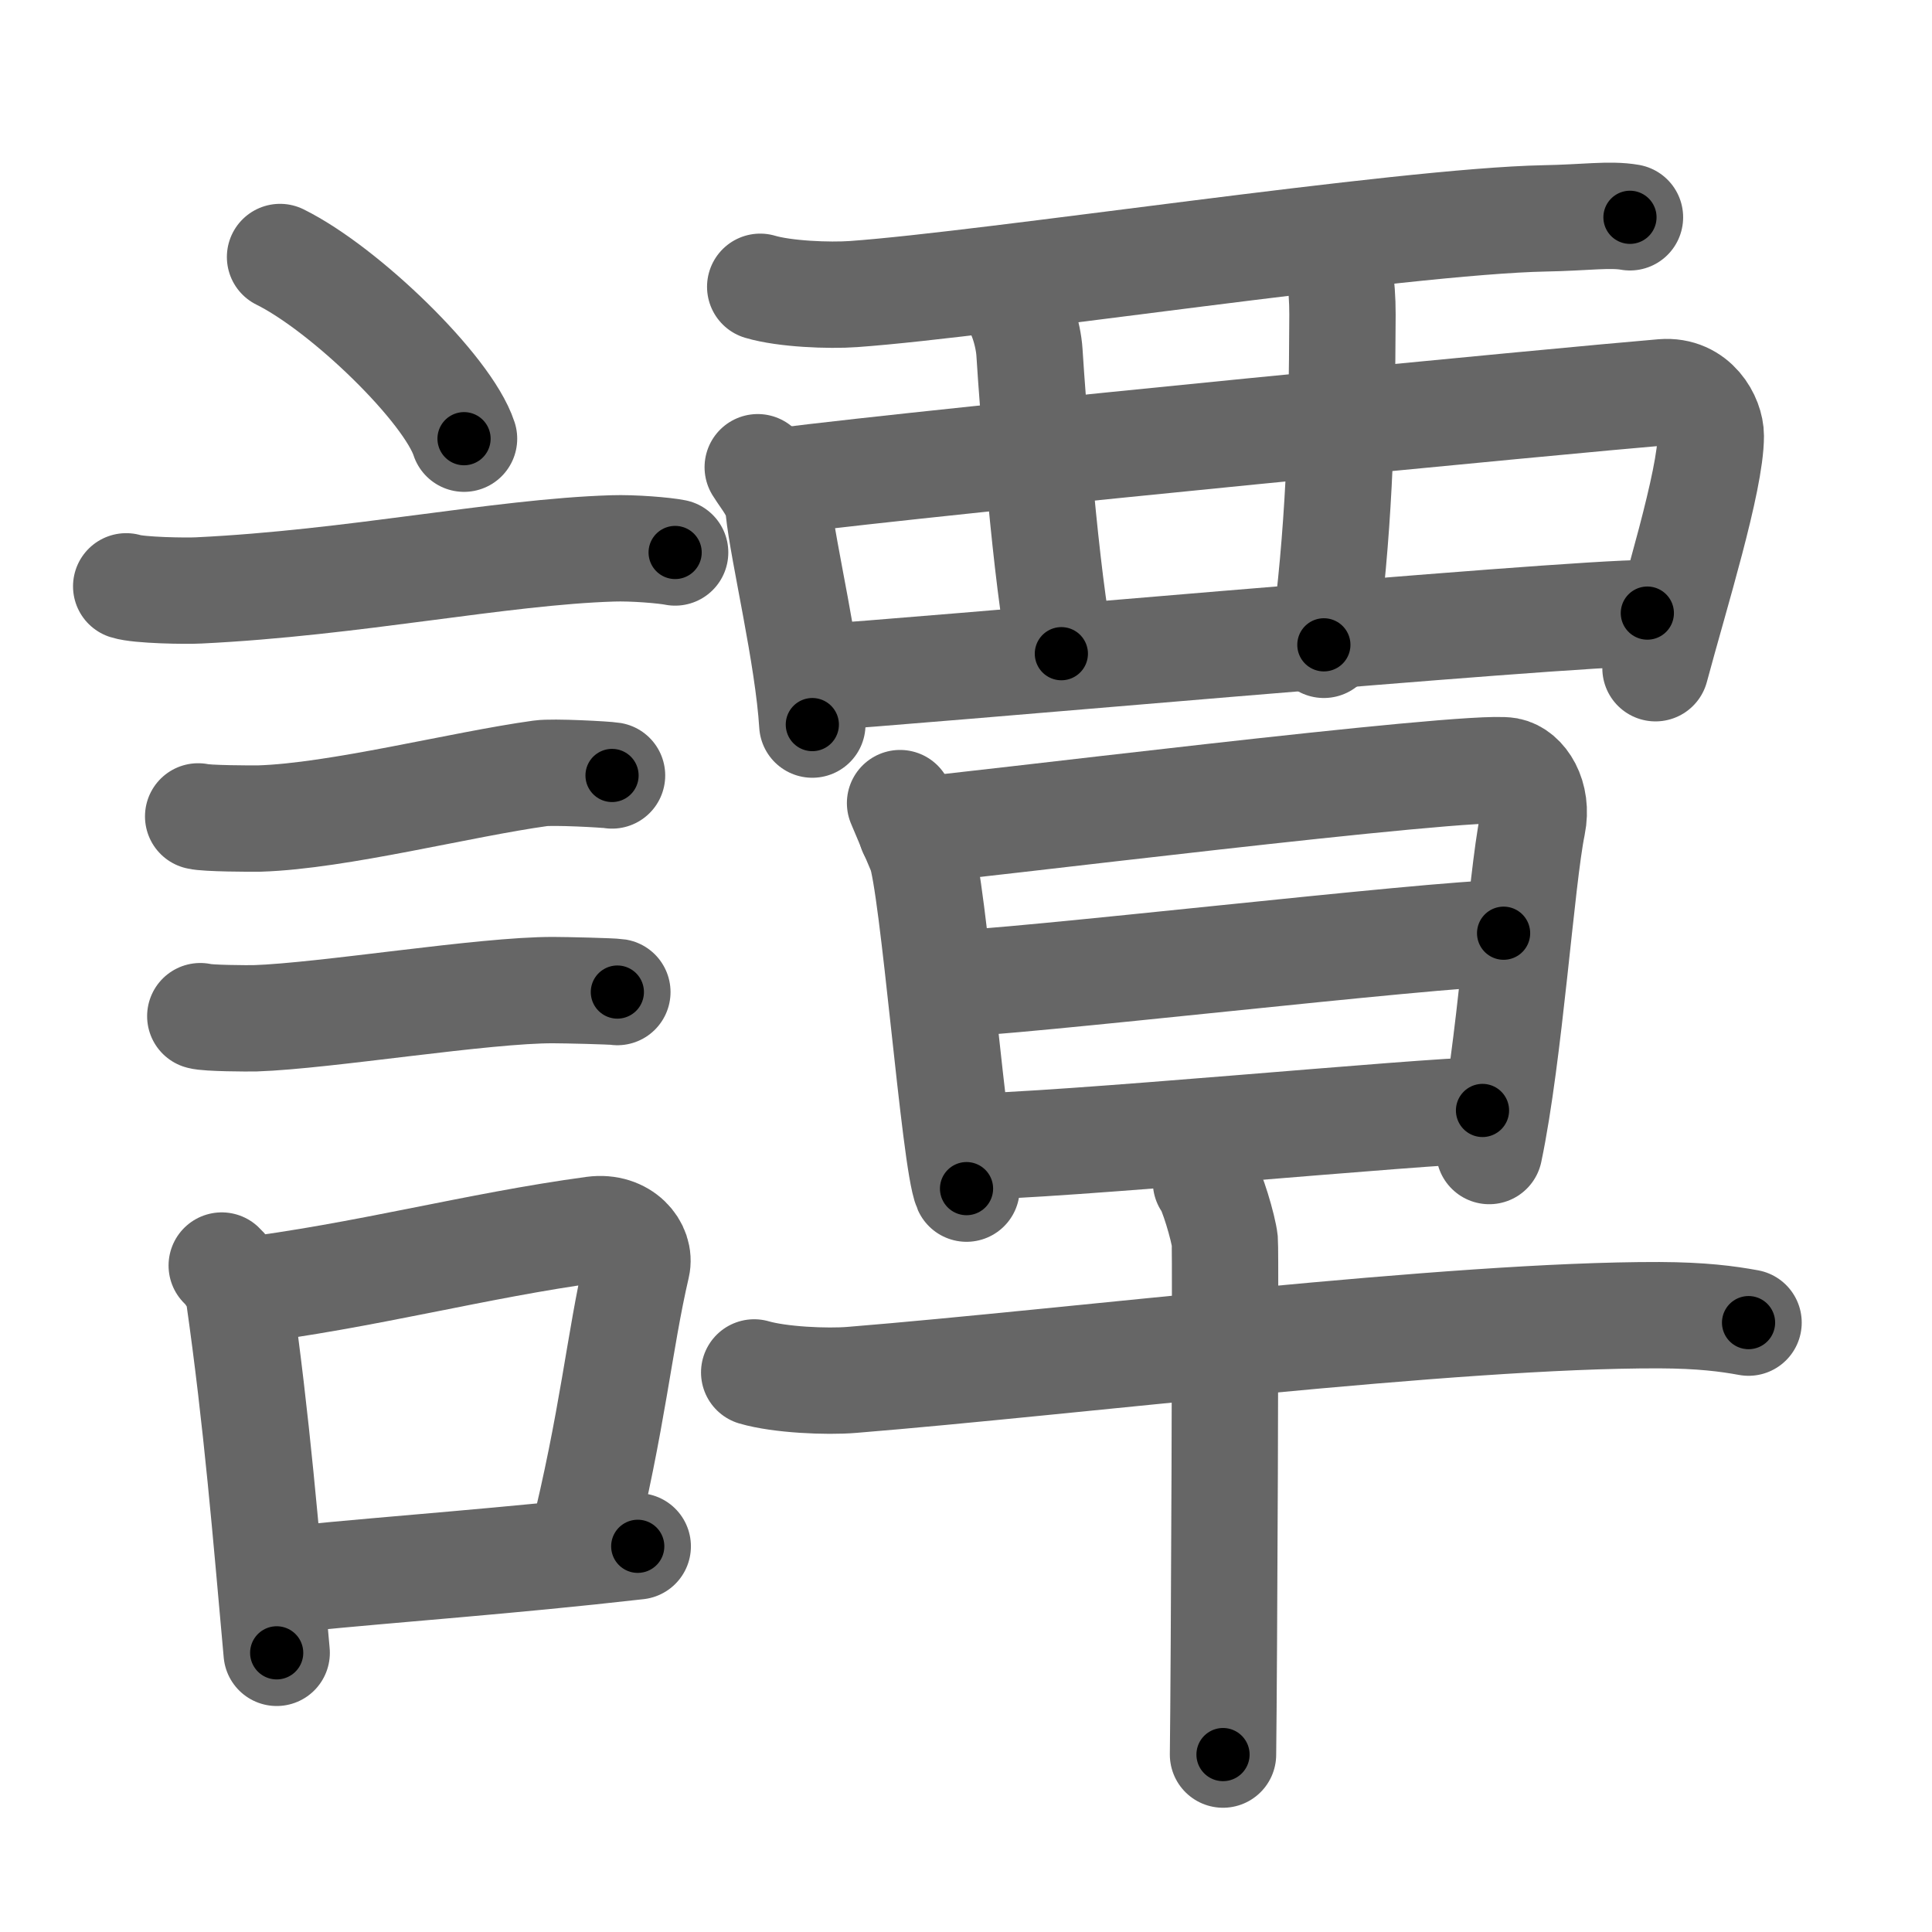 <svg xmlns="http://www.w3.org/2000/svg" viewBox="0 0 109 109" id="8b5a"><g fill="none" stroke="#666" stroke-width="6" stroke-linecap="round" stroke-linejoin="round"><g><g><path d="M15.8,14.5c3.66,1.81,9.46,7.44,10.38,10.25" /><path d="M7.12,33.08c0.71,0.23,3.4,0.27,4.1,0.23c8.73-0.42,16.98-2.17,23.33-2.37c1.18-0.04,2.95,0.11,3.54,0.23" /><path d="M11.18,46.06c0.43,0.12,3.04,0.13,3.47,0.12c4.44-0.14,11.36-1.93,15.84-2.55c0.7-0.1,3.68,0.06,4.04,0.12" /><path d="M11.3,57.33c0.38,0.12,2.71,0.13,3.1,0.12c3.97-0.13,12.93-1.61,16.83-1.59c0.63,0,3.29,0.06,3.6,0.11" /><g><path d="M12.51,71.4c0.39,0.36,0.89,1.14,0.96,1.63C14.5,80.25,15,86.5,15.61,93.25" /><path d="M13.44,72.87c7.2-0.89,13.4-2.6,20.05-3.5c1.67-0.22,2.68,1.04,2.44,2.06c-0.99,4.25-1.36,8.72-3.12,15.78" /><path d="M16.92,89.05c5.37-0.54,11.68-0.97,19.06-1.81" /></g></g><g><g><g><path d="M42.89,16.18c1.38,0.41,3.89,0.51,5.27,0.41c7.73-0.55,30.92-4.11,38.99-4.27c2.29-0.04,3.67-0.26,4.81-0.06" /><path d="M42.75,26.36c0.48,0.77,1.08,1.4,1.18,2.38c0.25,2.43,1.66,8.25,1.9,12.14" /><path d="M43.83,27.17c9.84-1.25,44.91-4.62,49.98-5.04c1.86-0.15,2.71,1.52,2.71,2.46c0,2.53-2,8.93-3.12,13.11" /><path d="M56.91,16.78c0.65,0.48,1.11,2.12,1.17,3.09c0.18,2.88,0.93,12.88,1.8,17.01" /><path d="M75.02,14.29c0.51,0.38,0.72,1.72,0.72,3.45c-0.02,6.89-0.22,12.35-1.05,18.64" /><path d="M46.35,38.2c3.57-0.16,41.92-3.63,46.59-3.61" /></g></g><g><g><path d="M50.78,45.31c0.43,1.02,0.65,1.53,1.15,2.72c0.72,1.7,1.92,17.5,2.6,19.03" /><path d="M51.42,46.87c2.45-0.16,31.43-3.79,33.65-3.39c0.88,0.16,1.72,1.43,1.39,3.05c-0.63,3.05-1.29,12.95-2.44,18.41" /><path d="M53.39,55.51c3.32,0,27.69-2.86,31.44-2.86" /><path d="M54.49,64.69c4.91,0,26.09-2.04,29.15-2.04" /></g><g><path d="M42.55,77.43c1.44,0.42,4.09,0.54,5.52,0.42c12.45-1.01,33.83-3.68,45.54-3.65c2.4,0.01,3.84,0.2,5.04,0.42" /><path d="M68.04,66.69c0.32,0.35,0.99,2.62,1.06,3.32c0.06,0.7-0.04,24.6-0.1,28.98" /></g></g></g></g></g><g fill="none" stroke="#000" stroke-width="3" stroke-linecap="round" stroke-linejoin="round"><path d="M15.8,14.5c3.66,1.81,9.46,7.44,10.38,10.25" stroke-dasharray="14.8" stroke-dashoffset="14.8"><animate attributeName="stroke-dashoffset" values="14.8;14.8;0" dur="0.296s" fill="freeze" begin="0s;8b5a.click" /></path><path d="M7.12,33.08c0.71,0.23,3.4,0.27,4.1,0.23c8.73-0.42,16.98-2.17,23.33-2.37c1.18-0.04,2.95,0.11,3.54,0.23" stroke-dasharray="31.127" stroke-dashoffset="31.127"><animate attributeName="stroke-dashoffset" values="31.127" fill="freeze" begin="8b5a.click" /><animate attributeName="stroke-dashoffset" values="31.127;31.127;0" keyTimes="0;0.488;1" dur="0.607s" fill="freeze" begin="0s;8b5a.click" /></path><path d="M11.18,46.06c0.43,0.12,3.04,0.13,3.47,0.12c4.44-0.14,11.36-1.93,15.84-2.55c0.7-0.1,3.68,0.06,4.04,0.12" stroke-dasharray="23.578" stroke-dashoffset="23.578"><animate attributeName="stroke-dashoffset" values="23.578" fill="freeze" begin="8b5a.click" /><animate attributeName="stroke-dashoffset" values="23.578;23.578;0" keyTimes="0;0.72;1" dur="0.843s" fill="freeze" begin="0s;8b5a.click" /></path><path d="M11.3,57.33c0.38,0.12,2.71,0.13,3.1,0.12c3.97-0.13,12.93-1.61,16.83-1.59c0.63,0,3.29,0.06,3.6,0.11" stroke-dasharray="23.621" stroke-dashoffset="23.621"><animate attributeName="stroke-dashoffset" values="23.621" fill="freeze" begin="8b5a.click" /><animate attributeName="stroke-dashoffset" values="23.621;23.621;0" keyTimes="0;0.781;1" dur="1.079s" fill="freeze" begin="0s;8b5a.click" /></path><path d="M12.51,71.4c0.39,0.36,0.89,1.14,0.96,1.63C14.5,80.25,15,86.5,15.61,93.25" stroke-dasharray="22.254" stroke-dashoffset="22.254"><animate attributeName="stroke-dashoffset" values="22.254" fill="freeze" begin="8b5a.click" /><animate attributeName="stroke-dashoffset" values="22.254;22.254;0" keyTimes="0;0.829;1" dur="1.302s" fill="freeze" begin="0s;8b5a.click" /></path><path d="M13.44,72.87c7.2-0.89,13.4-2.6,20.05-3.5c1.67-0.22,2.68,1.04,2.44,2.06c-0.99,4.25-1.36,8.72-3.12,15.78" stroke-dasharray="40.185" stroke-dashoffset="40.185"><animate attributeName="stroke-dashoffset" values="40.185" fill="freeze" begin="8b5a.click" /><animate attributeName="stroke-dashoffset" values="40.185;40.185;0" keyTimes="0;0.764;1" dur="1.704s" fill="freeze" begin="0s;8b5a.click" /></path><path d="M16.92,89.05c5.37-0.54,11.68-0.97,19.06-1.81" stroke-dasharray="19.147" stroke-dashoffset="19.147"><animate attributeName="stroke-dashoffset" values="19.147" fill="freeze" begin="8b5a.click" /><animate attributeName="stroke-dashoffset" values="19.147;19.147;0" keyTimes="0;0.899;1" dur="1.895s" fill="freeze" begin="0s;8b5a.click" /></path><path d="M42.89,16.18c1.38,0.41,3.89,0.51,5.27,0.41c7.73-0.55,30.92-4.11,38.99-4.27c2.29-0.04,3.67-0.26,4.81-0.06" stroke-dasharray="49.357" stroke-dashoffset="49.357"><animate attributeName="stroke-dashoffset" values="49.357" fill="freeze" begin="8b5a.click" /><animate attributeName="stroke-dashoffset" values="49.357;49.357;0" keyTimes="0;0.793;1" dur="2.389s" fill="freeze" begin="0s;8b5a.click" /></path><path d="M42.75,26.36c0.48,0.77,1.08,1.4,1.18,2.38c0.25,2.43,1.66,8.25,1.9,12.14" stroke-dasharray="14.983" stroke-dashoffset="14.983"><animate attributeName="stroke-dashoffset" values="14.983" fill="freeze" begin="8b5a.click" /><animate attributeName="stroke-dashoffset" values="14.983;14.983;0" keyTimes="0;0.888;1" dur="2.689s" fill="freeze" begin="0s;8b5a.click" /></path><path d="M43.83,27.17c9.84-1.25,44.91-4.62,49.98-5.04c1.86-0.15,2.71,1.52,2.71,2.46c0,2.53-2,8.93-3.12,13.11" stroke-dasharray="67.834" stroke-dashoffset="67.834"><animate attributeName="stroke-dashoffset" values="67.834" fill="freeze" begin="8b5a.click" /><animate attributeName="stroke-dashoffset" values="67.834;67.834;0" keyTimes="0;0.841;1" dur="3.199s" fill="freeze" begin="0s;8b5a.click" /></path><path d="M56.91,16.78c0.65,0.48,1.11,2.12,1.17,3.09c0.18,2.88,0.93,12.88,1.8,17.01" stroke-dasharray="20.489" stroke-dashoffset="20.489"><animate attributeName="stroke-dashoffset" values="20.489" fill="freeze" begin="8b5a.click" /><animate attributeName="stroke-dashoffset" values="20.489;20.489;0" keyTimes="0;0.94;1" dur="3.404s" fill="freeze" begin="0s;8b5a.click" /></path><path d="M75.02,14.29c0.51,0.38,0.72,1.72,0.72,3.45c-0.02,6.89-0.22,12.35-1.05,18.64" stroke-dasharray="22.289" stroke-dashoffset="22.289"><animate attributeName="stroke-dashoffset" values="22.289" fill="freeze" begin="8b5a.click" /><animate attributeName="stroke-dashoffset" values="22.289;22.289;0" keyTimes="0;0.939;1" dur="3.627s" fill="freeze" begin="0s;8b5a.click" /></path><path d="M46.35,38.2c3.57-0.16,41.92-3.63,46.59-3.61" stroke-dasharray="46.734" stroke-dashoffset="46.734"><animate attributeName="stroke-dashoffset" values="46.734" fill="freeze" begin="8b5a.click" /><animate attributeName="stroke-dashoffset" values="46.734;46.734;0" keyTimes="0;0.886;1" dur="4.094s" fill="freeze" begin="0s;8b5a.click" /></path><path d="M50.78,45.31c0.43,1.02,0.65,1.53,1.15,2.72c0.72,1.7,1.92,17.5,2.6,19.03" stroke-dasharray="22.179" stroke-dashoffset="22.179"><animate attributeName="stroke-dashoffset" values="22.179" fill="freeze" begin="8b5a.click" /><animate attributeName="stroke-dashoffset" values="22.179;22.179;0" keyTimes="0;0.949;1" dur="4.316s" fill="freeze" begin="0s;8b5a.click" /></path><path d="M51.42,46.87c2.45-0.16,31.43-3.79,33.65-3.39c0.88,0.16,1.72,1.43,1.39,3.05c-0.63,3.05-1.29,12.95-2.44,18.41" stroke-dasharray="56.098" stroke-dashoffset="56.098"><animate attributeName="stroke-dashoffset" values="56.098" fill="freeze" begin="8b5a.click" /><animate attributeName="stroke-dashoffset" values="56.098;56.098;0" keyTimes="0;0.885;1" dur="4.877s" fill="freeze" begin="0s;8b5a.click" /></path><path d="M53.39,55.51c3.32,0,27.69-2.86,31.44-2.86" stroke-dasharray="31.575" stroke-dashoffset="31.575"><animate attributeName="stroke-dashoffset" values="31.575" fill="freeze" begin="8b5a.click" /><animate attributeName="stroke-dashoffset" values="31.575;31.575;0" keyTimes="0;0.939;1" dur="5.193s" fill="freeze" begin="0s;8b5a.click" /></path><path d="M54.49,64.69c4.91,0,26.09-2.04,29.15-2.04" stroke-dasharray="29.226" stroke-dashoffset="29.226"><animate attributeName="stroke-dashoffset" values="29.226" fill="freeze" begin="8b5a.click" /><animate attributeName="stroke-dashoffset" values="29.226;29.226;0" keyTimes="0;0.947;1" dur="5.485s" fill="freeze" begin="0s;8b5a.click" /></path><path d="M42.55,77.43c1.44,0.42,4.09,0.54,5.52,0.42c12.45-1.01,33.83-3.68,45.54-3.65c2.4,0.01,3.84,0.2,5.04,0.42" stroke-dasharray="56.323" stroke-dashoffset="56.323"><animate attributeName="stroke-dashoffset" values="56.323" fill="freeze" begin="8b5a.click" /><animate attributeName="stroke-dashoffset" values="56.323;56.323;0" keyTimes="0;0.907;1" dur="6.048s" fill="freeze" begin="0s;8b5a.click" /></path><path d="M68.04,66.69c0.32,0.35,0.99,2.62,1.06,3.32c0.06,0.7-0.04,24.6-0.1,28.98" stroke-dasharray="32.485" stroke-dashoffset="32.485"><animate attributeName="stroke-dashoffset" values="32.485" fill="freeze" begin="8b5a.click" /><animate attributeName="stroke-dashoffset" values="32.485;32.485;0" keyTimes="0;0.949;1" dur="6.373s" fill="freeze" begin="0s;8b5a.click" /></path></g></svg>